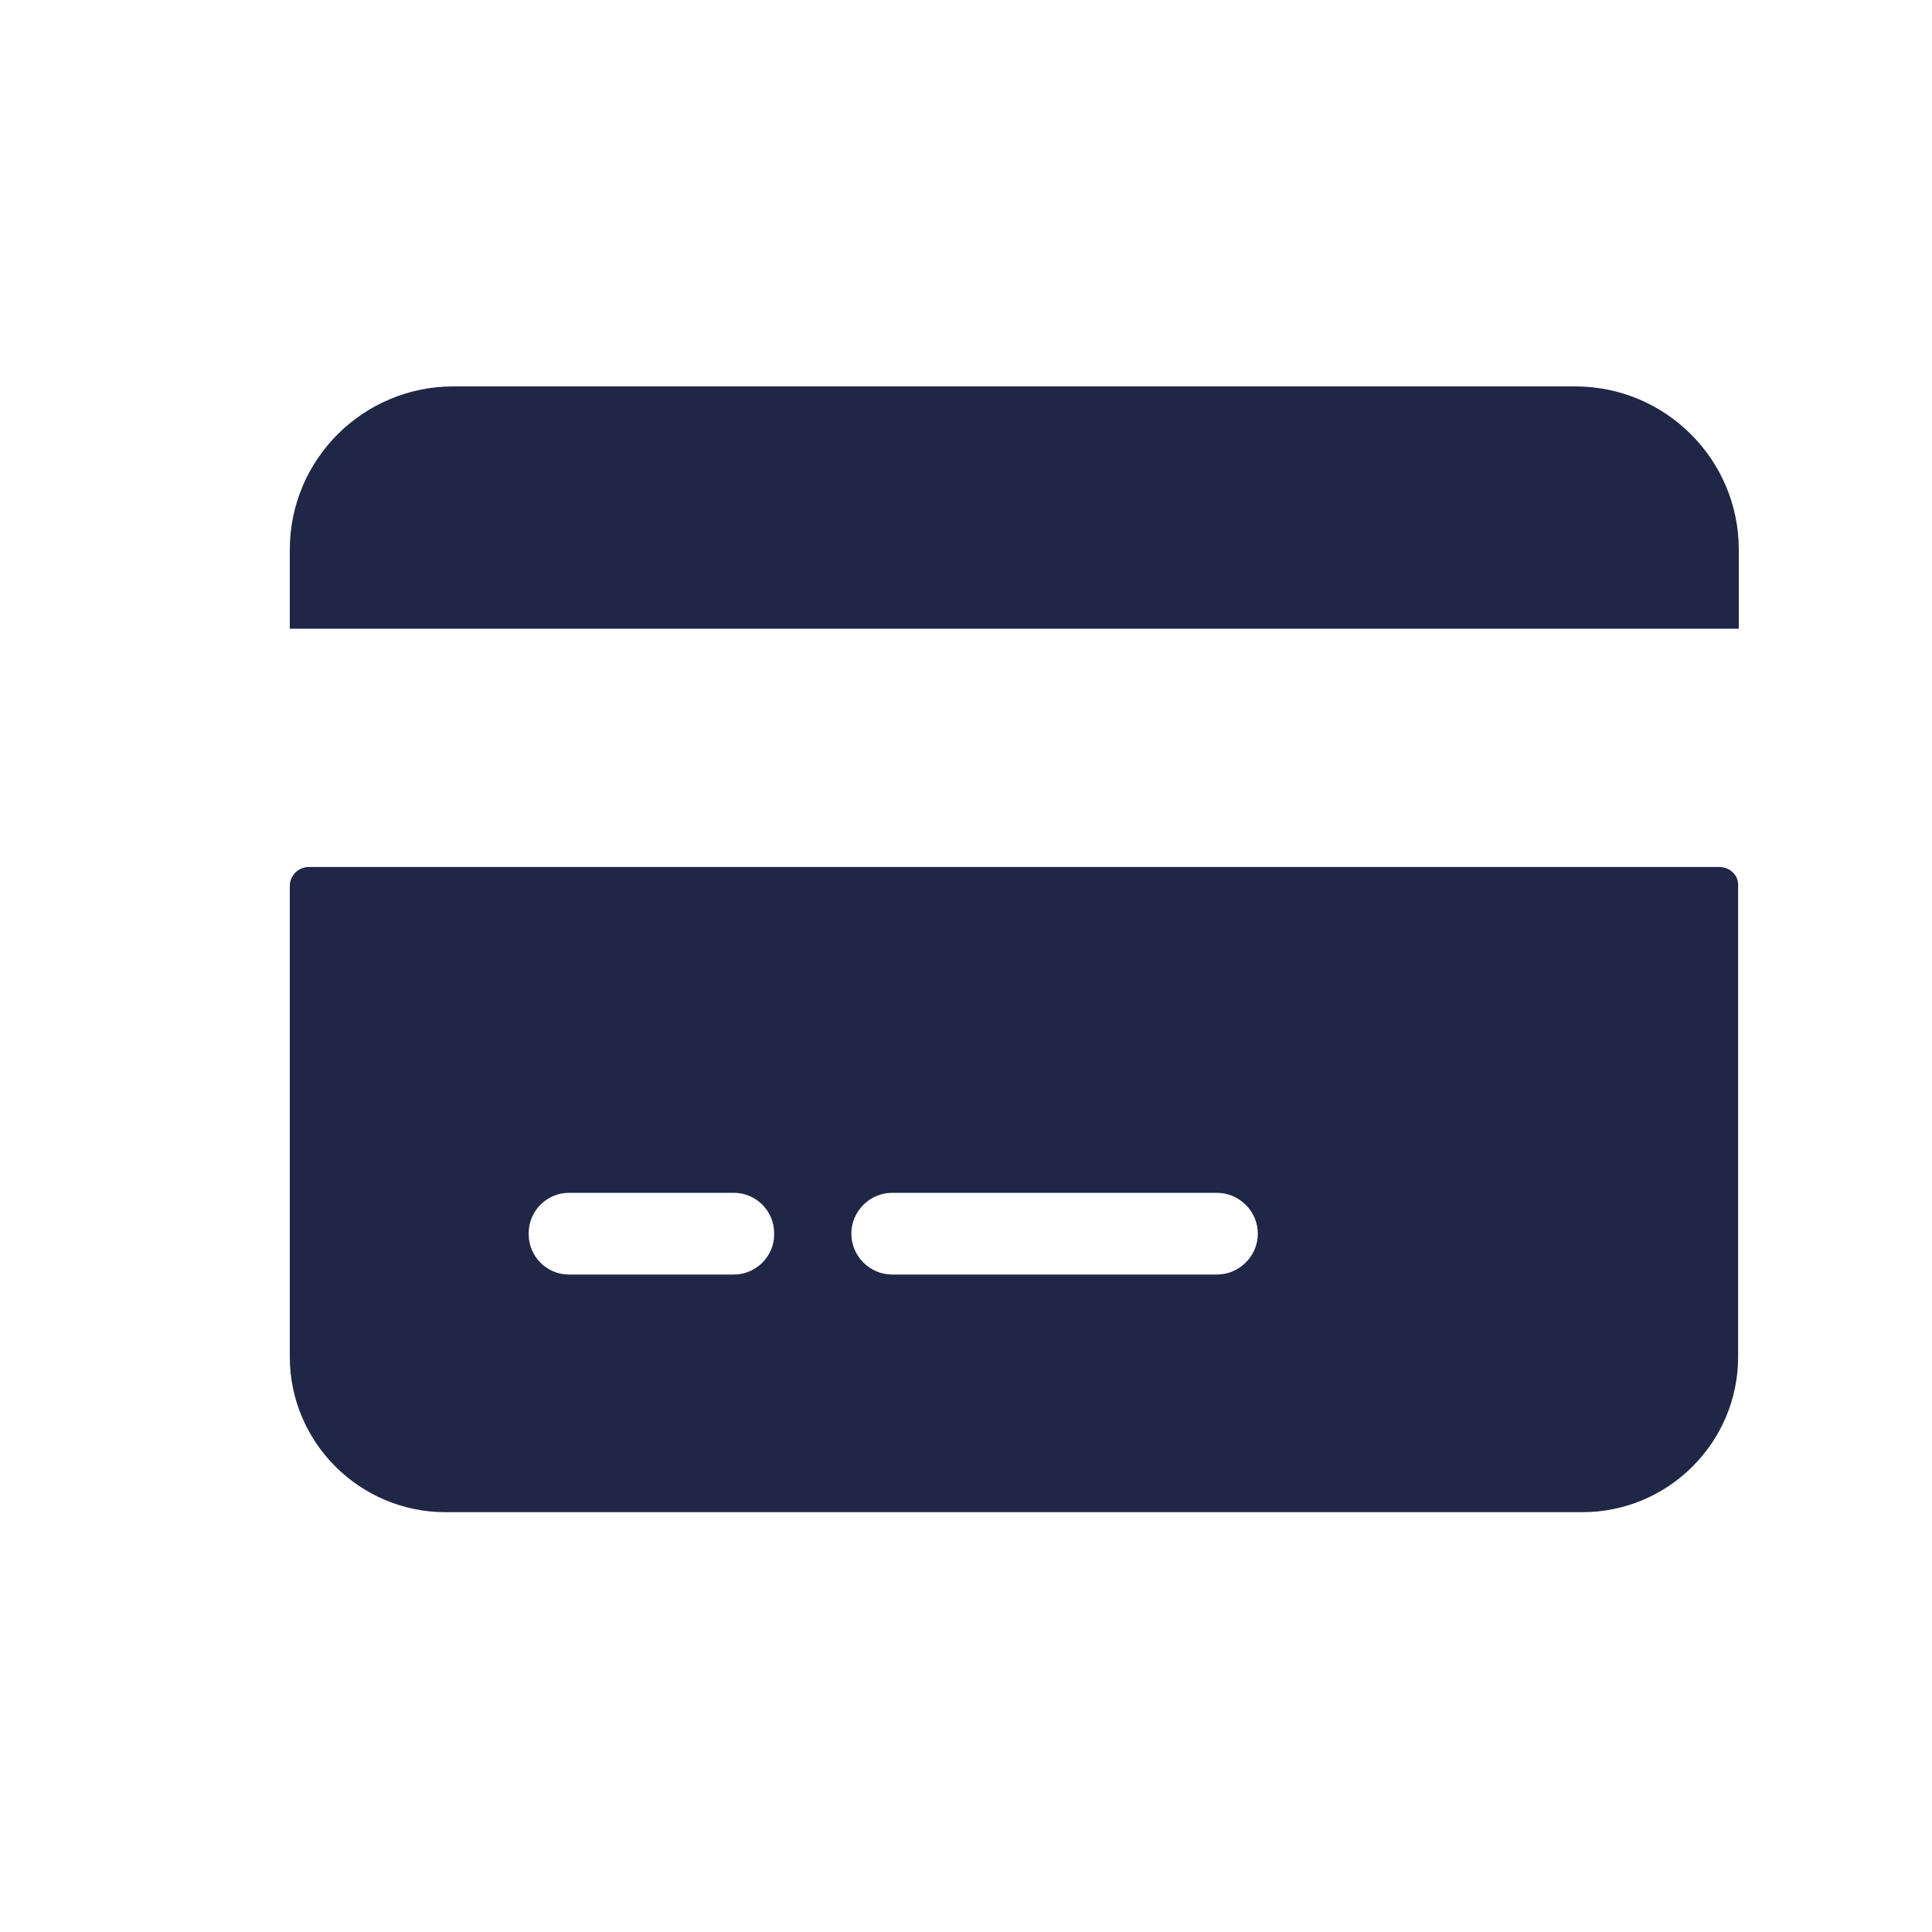 <svg width="20" height="20" viewBox="0 0 20 20" fill="none" xmlns="http://www.w3.org/2000/svg">
<path d="M16.306 4H4.694C3.758 4 3 4.757 3 5.69V6.508H18V5.69C18 4.757 17.242 4 16.306 4Z" fill="#202645"/>
<path d="M17.795 8.975H3.198C3.089 8.975 3 9.063 3 9.172V14.046C3 14.932 3.724 15.654 4.612 15.654H16.381C17.269 15.654 17.993 14.932 17.993 14.046V9.172C18 9.063 17.911 8.975 17.795 8.975ZM8.014 12.778C8.014 13.01 7.822 13.194 7.597 13.194H5.889C5.657 13.194 5.473 13.003 5.473 12.778V12.764C5.473 12.533 5.664 12.348 5.889 12.348H7.597C7.829 12.348 8.014 12.539 8.014 12.764V12.778ZM12.597 13.194H9.236C9.004 13.194 8.813 13.003 8.813 12.771C8.813 12.539 9.004 12.348 9.236 12.348H12.597C12.829 12.348 13.021 12.539 13.021 12.771C13.021 13.003 12.829 13.194 12.597 13.194Z" fill="#202645"/>
</svg>
